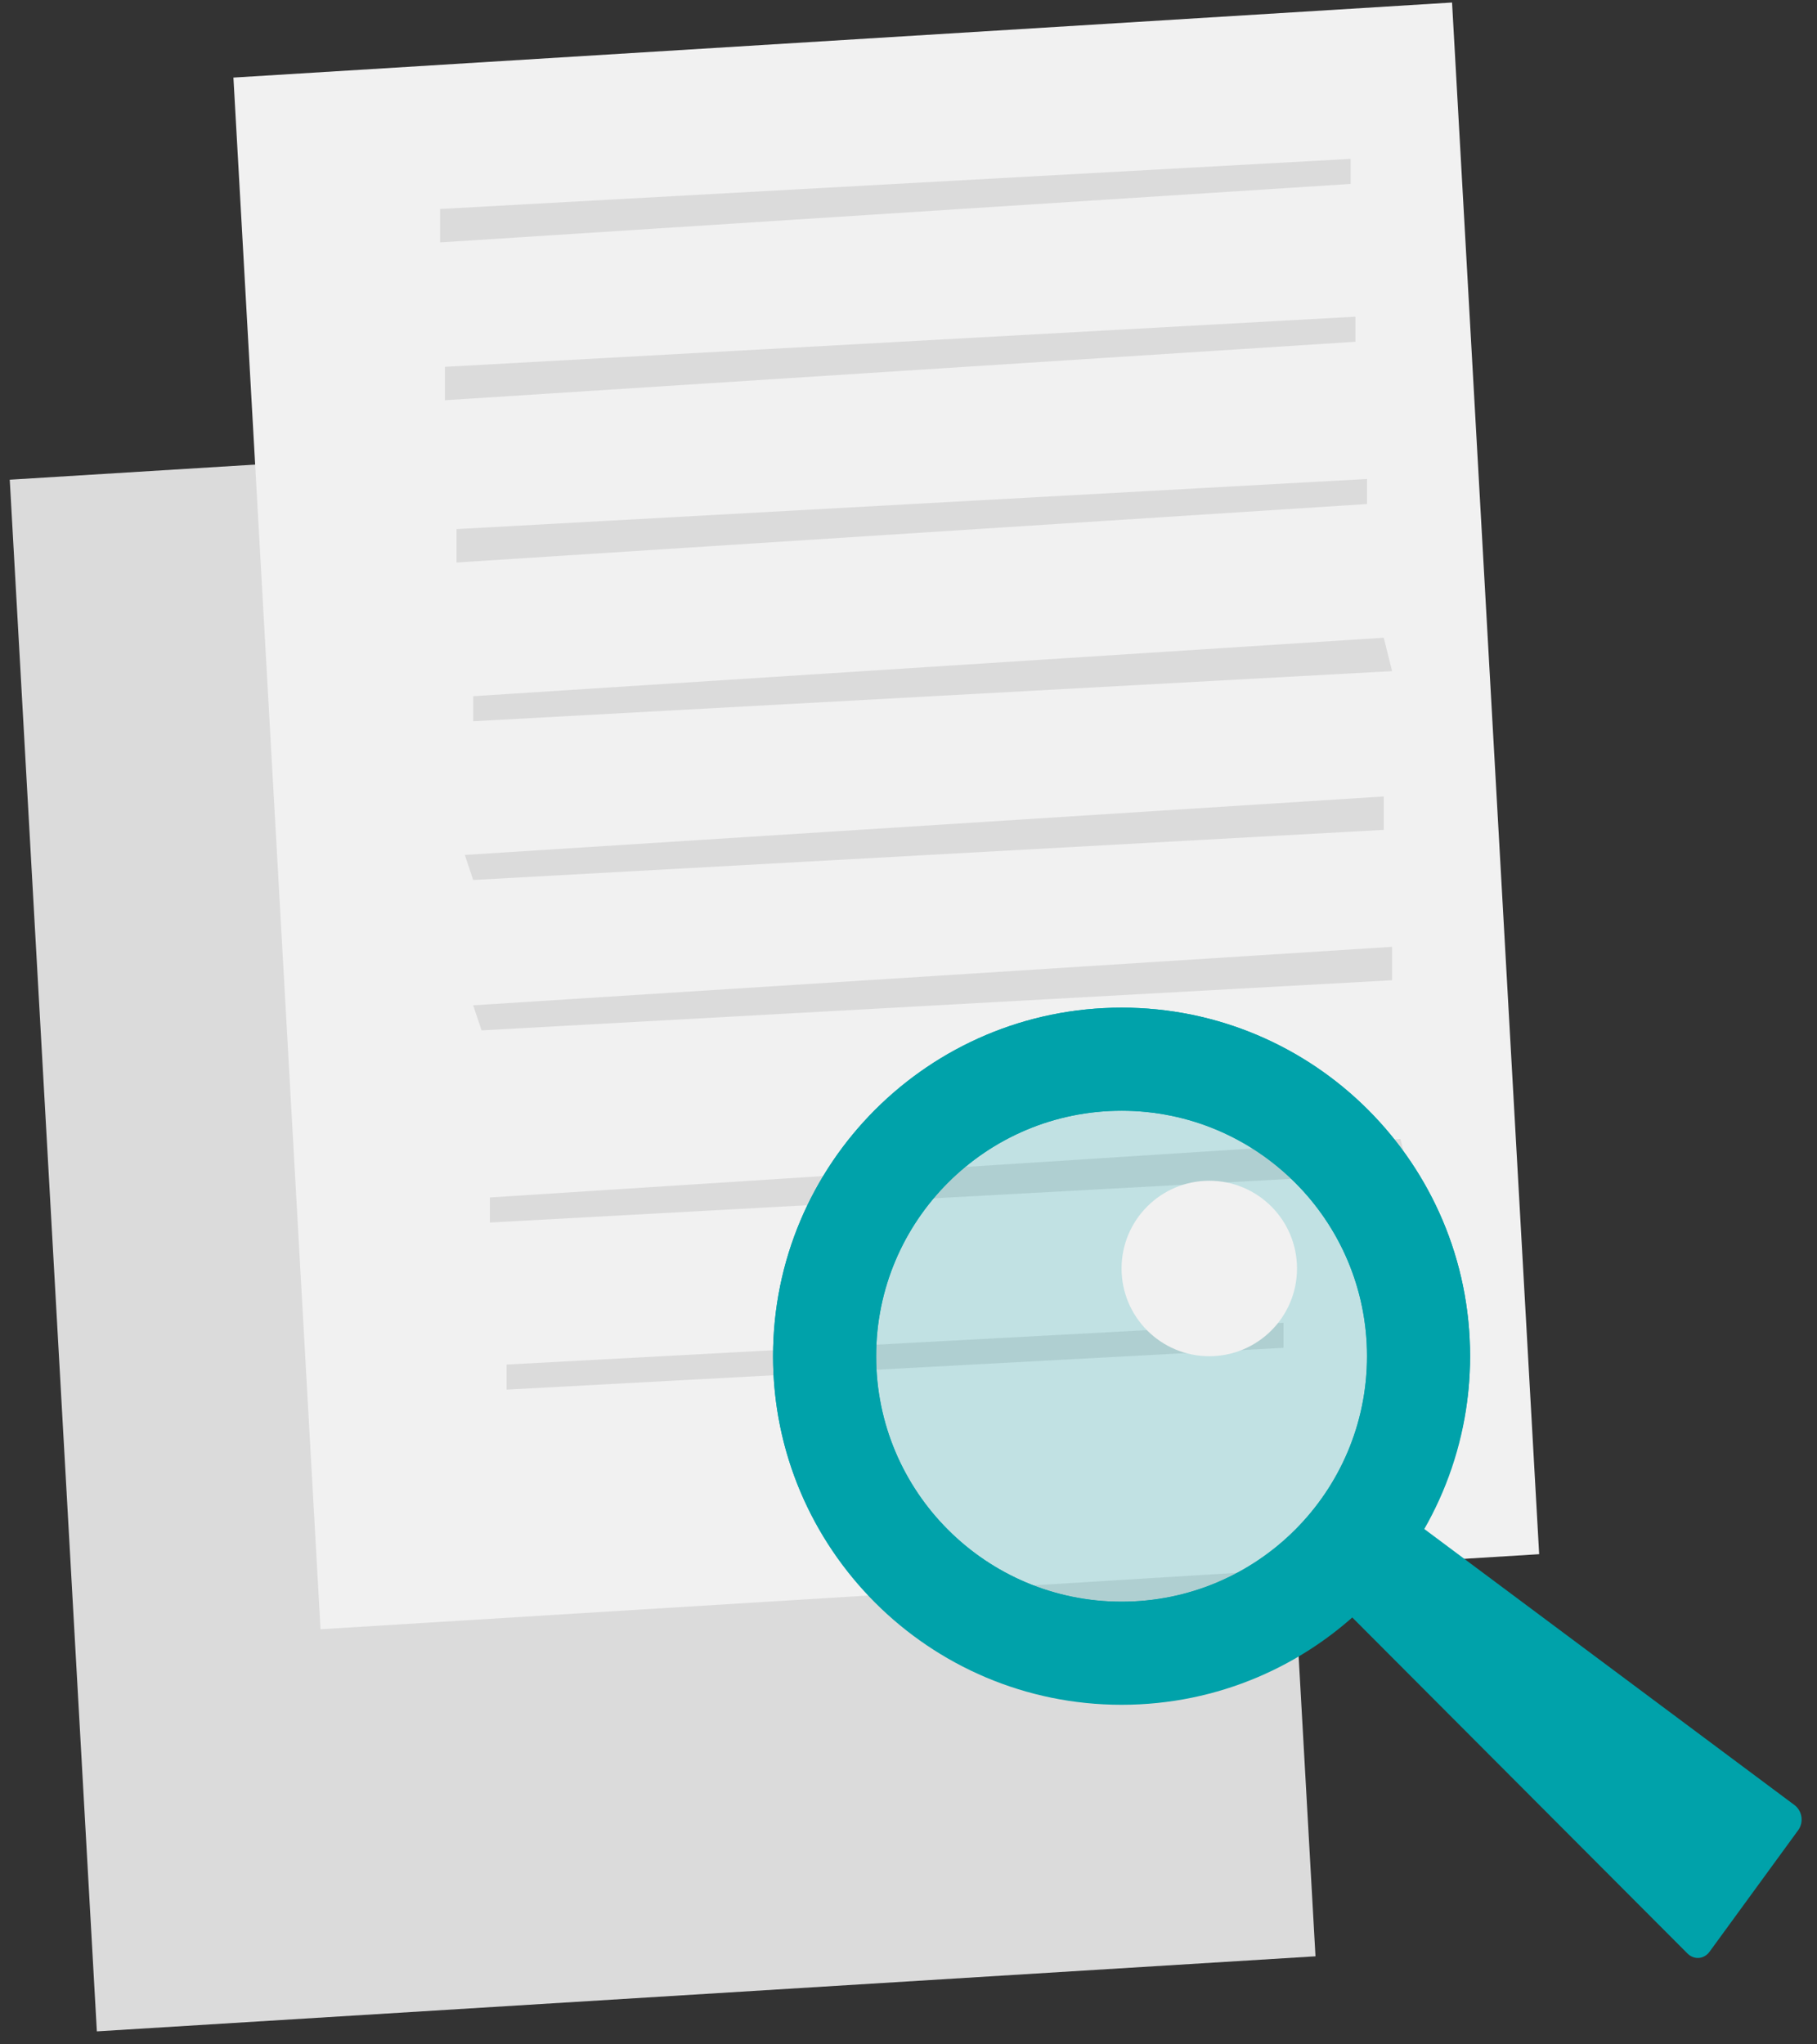 <svg xmlns="http://www.w3.org/2000/svg" width="88" height="99" viewBox="0 0 88 99">
    <rect x="0" y="0" width="88" height="99" fill="#333333" stroke="none"/>
    <g fill="none" fill-rule="evenodd">
        <path fill="#DBDBDB" d="M59.492 19.595L63.711 94.736 4.691 98.371 0.472 23.23z"/>
        <path fill="#F1F1F1" d="M70.325 0.122L74.544 75.263 50.186 76.763 15.524 78.898 11.305 3.757z"/>
        <path fill="#DBDBDB" d="M66.207 23.195L22.109 25.622 22.109 27.24 66.207 24.408zM65.645 15.336L21.546 17.764 21.546 19.382 65.645 16.55zM67.017 30.882L22.918 33.714 22.918 34.927 67.421 32.5zM67.017 38.569L22.513 41.401 22.918 42.614 67.017 40.187zM67.421 45.851L22.918 48.683 23.323 49.897 67.421 47.469zM67.826 55.156L23.727 57.988 23.727 59.202 68.231 56.775zM62.162 64.057L24.536 66.08 24.536 67.294 62.162 65.27zM65.413 7.693L21.314 10.12 21.314 11.739 65.413 8.907z"/>
        <path fill="#00A2AA" d="M54.319 48.797c-9.322 0-16.879 7.557-16.879 16.879 0 9.322 7.557 16.88 16.879 16.88 9.322 0 16.88-7.558 16.88-16.88s-7.558-16.88-16.88-16.88zm0 4.992c6.565 0 11.887 5.322 11.887 11.887S60.884 77.563 54.32 77.563s-11.887-5.322-11.887-11.887 5.322-11.887 11.887-11.887z"/>
        <path fill="#00A2AA" d="M62.902 75.731l18.806 18.85c.326.34.815.308 1.092-.072l4.288-5.879c.278-.38.201-.924-.171-1.213l-20.71-15.442-3.305 3.756z"/>
        <path fill="#00A2AA" d="M54.319 48.797c-9.322 0-16.879 7.557-16.879 16.879 0 6.864 4.117 12.744 10 15.382 1.32.186 2.664.312 4.04.312 5.796 0 11.128-1.746 15.522-4.665 2.58-2.964 4.196-6.791 4.196-11.03 0-9.32-7.557-16.878-16.879-16.878zm0 4.992c6.565 0 11.887 5.322 11.887 11.887S60.884 77.563 54.32 77.563s-11.887-5.322-11.887-11.887 5.322-11.887 11.887-11.887z"/>
        <path fill="#01A2AA" d="M54.319 53.789c6.565 0 11.887 5.322 11.887 11.887S60.884 77.563 54.32 77.563s-11.887-5.322-11.887-11.887 5.322-11.887 11.887-11.887z" opacity=".2"/>
        <path fill="#F1F1F1" d="M54.319 61.428c0-2.347 1.902-4.249 4.249-4.249 2.346 0 4.248 1.902 4.248 4.249 0 2.346-1.902 4.248-4.248 4.248-2.347 0-4.249-1.902-4.249-4.248z"/>
    </g>
</svg>
